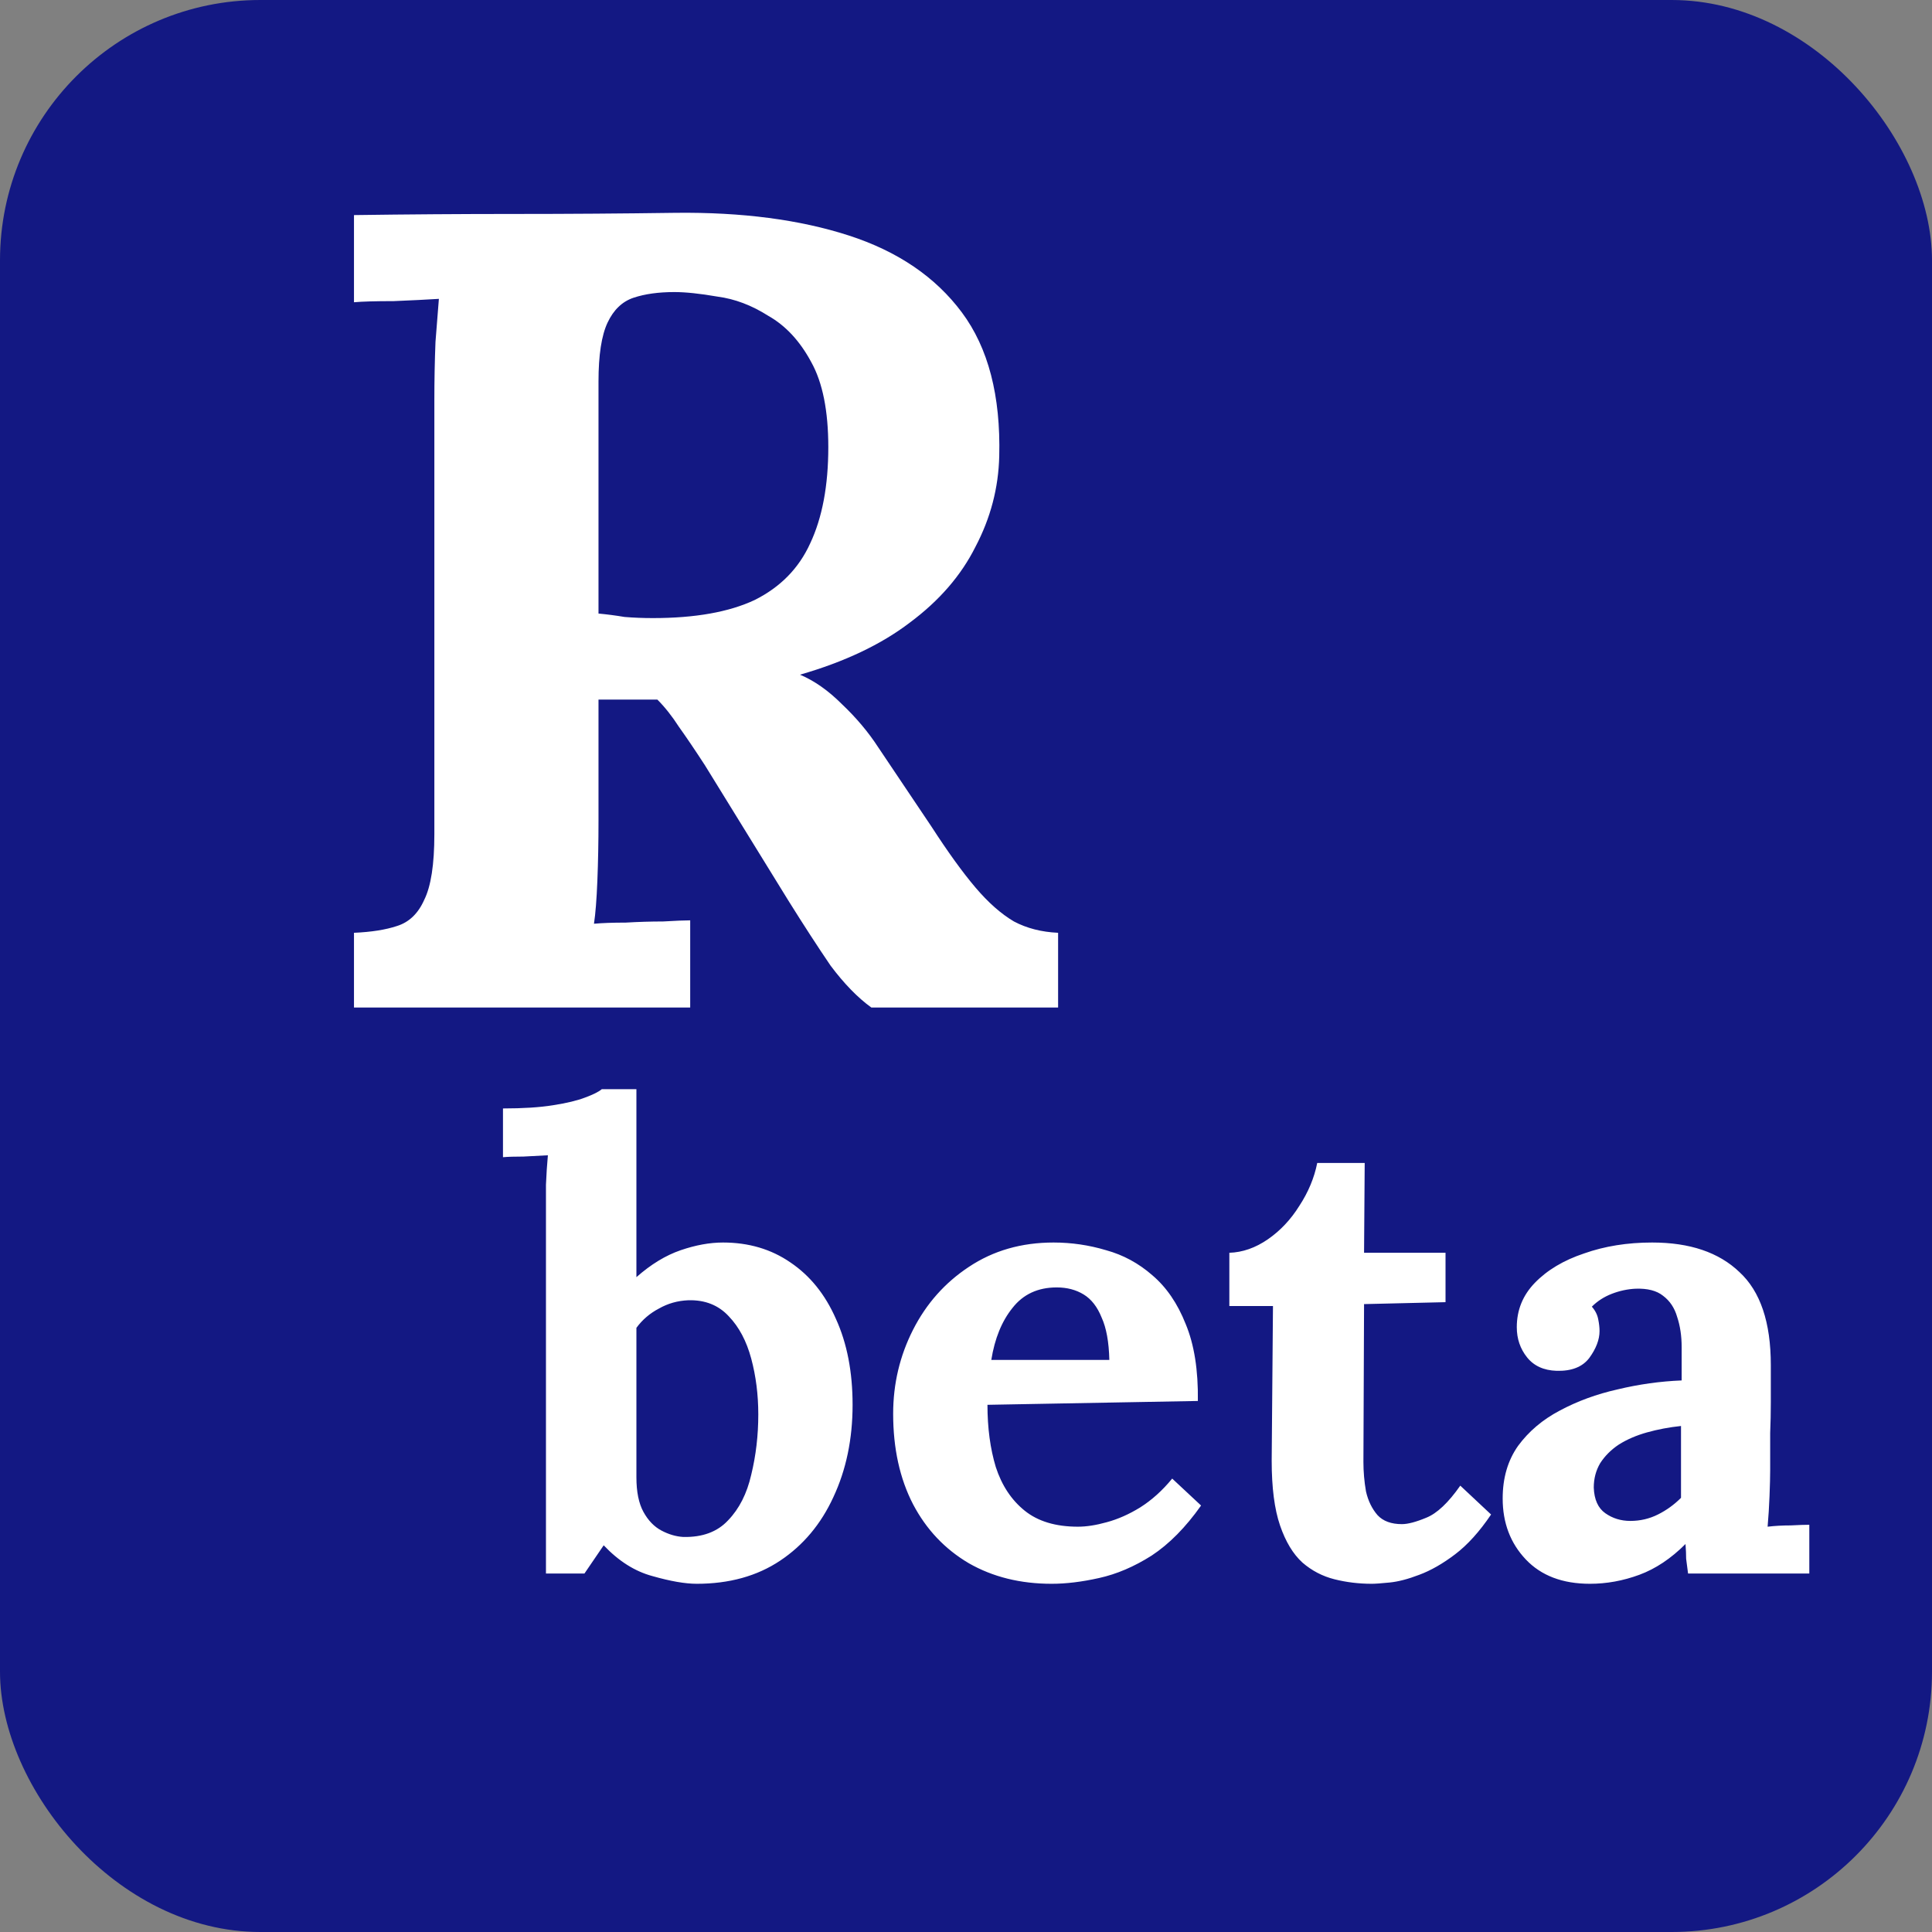 <svg width="512" height="512" viewBox="0 0 512 512" fill="none" xmlns="http://www.w3.org/2000/svg">
<rect x="0" y="0" width="512" height="512" fill="#808080" stroke="none"/>
<rect width="512" height="512" rx="69" fill="#131883"/>
<path d="M93.809 267V247.2C98.409 247 102.209 246.4 105.209 245.4C108.409 244.4 110.809 242.1 112.409 238.5C114.209 234.9 115.109 229.1 115.109 221.1V106.2C115.109 100.8 115.209 95.6 115.409 90.6C115.809 85.6 116.109 81.8 116.309 79.2C113.109 79.4 109.109 79.6 104.309 79.8C99.509 79.8 96.009 79.9 93.809 80.1V57C108.009 56.8 122.209 56.7 136.409 56.7C150.609 56.7 164.809 56.6 179.009 56.4C196.609 56.2 211.909 58.2 224.909 62.4C237.909 66.6 247.909 73.4 254.909 82.8C261.909 92.2 265.209 104.9 264.809 120.9C264.609 129.3 262.509 137.3 258.509 144.9C254.709 152.5 248.909 159.2 241.109 165C233.509 170.8 223.809 175.4 212.009 178.8C215.809 180.4 219.509 183 223.109 186.6C226.909 190.2 230.109 194 232.709 198L246.809 219C251.209 225.8 255.109 231.2 258.509 235.2C261.909 239.2 265.309 242.2 268.709 244.2C272.109 246 276.009 247 280.409 247.2V267H230.909C227.309 264.4 223.709 260.7 220.109 255.9C216.709 250.9 213.009 245.2 209.009 238.8L186.809 202.8C184.209 198.8 181.909 195.4 179.909 192.6C178.109 189.8 176.209 187.4 174.209 185.4C171.009 185.4 168.309 185.4 166.109 185.4C163.909 185.4 161.409 185.4 158.609 185.4V217.5C158.609 223.1 158.509 228.4 158.309 233.4C158.109 238.4 157.809 242.2 157.409 244.8C159.609 244.6 162.409 244.5 165.809 244.5C169.209 244.3 172.509 244.2 175.709 244.2C179.109 244 181.509 243.9 182.909 243.9V267H93.809ZM173.009 163.8C184.209 163.8 193.209 162.2 200.009 159C206.809 155.6 211.709 150.6 214.709 144C217.909 137.2 219.509 128.7 219.509 118.5C219.509 108.9 218.009 101.4 215.009 96C212.009 90.4 208.209 86.3 203.609 83.7C199.209 80.9 194.709 79.2 190.109 78.6C185.509 77.8 181.709 77.4 178.709 77.4C174.509 77.4 170.909 77.9 167.909 78.9C164.909 79.9 162.609 82.1 161.009 85.5C159.409 88.9 158.609 94.1 158.609 101.1V162.6C160.809 162.8 163.109 163.1 165.509 163.5C167.909 163.7 170.409 163.8 173.009 163.8ZM144.685 320.95C144.685 318.91 144.685 316.587 144.685 313.98C144.798 311.26 144.968 308.653 145.195 306.16C143.381 306.273 141.228 306.387 138.735 306.5C136.355 306.5 134.541 306.557 133.295 306.67V293.75C138.621 293.75 143.041 293.467 146.555 292.9C150.181 292.333 153.015 291.653 155.055 290.86C157.208 290.067 158.681 289.33 159.475 288.65H168.655V338.46C172.508 335.06 176.418 332.68 180.385 331.32C184.351 329.96 188.091 329.28 191.605 329.28C198.405 329.28 204.355 331.037 209.455 334.55C214.668 338.063 218.691 343.05 221.525 349.51C224.471 355.97 225.945 363.563 225.945 372.29C225.945 381.357 224.245 389.517 220.845 396.77C217.558 403.91 212.855 409.52 206.735 413.6C200.615 417.68 193.248 419.72 184.635 419.72C181.575 419.72 177.665 419.04 172.905 417.68C168.258 416.433 163.951 413.713 159.985 409.52L154.885 417H144.685V320.95ZM168.655 391.5C168.655 395.353 169.278 398.413 170.525 400.68C171.771 402.947 173.358 404.59 175.285 405.61C177.211 406.63 179.138 407.197 181.065 407.31C186.165 407.423 190.131 405.95 192.965 402.89C195.911 399.83 197.951 395.807 199.085 390.82C200.331 385.72 200.955 380.393 200.955 374.84C200.955 369.627 200.331 364.697 199.085 360.05C197.838 355.403 195.855 351.663 193.135 348.83C190.415 345.883 186.845 344.467 182.425 344.58C179.591 344.693 176.985 345.43 174.605 346.79C172.225 348.037 170.241 349.737 168.655 351.89V391.5ZM278.686 419.72C270.412 419.72 263.102 417.907 256.756 414.28C250.409 410.54 245.479 405.327 241.966 398.64C238.452 391.84 236.696 383.85 236.696 374.67C236.696 366.737 238.452 359.313 241.966 352.4C245.479 345.487 250.409 339.933 256.756 335.74C263.216 331.433 270.696 329.28 279.196 329.28C283.956 329.28 288.602 329.96 293.136 331.32C297.669 332.567 301.749 334.777 305.376 337.95C309.116 341.123 312.062 345.43 314.216 350.87C316.482 356.31 317.559 363.11 317.446 371.27L261.686 372.29C261.686 378.41 262.422 383.907 263.896 388.78C265.482 393.653 268.032 397.507 271.546 400.34C275.059 403.173 279.762 404.59 285.656 404.59C287.922 404.59 290.472 404.193 293.306 403.4C296.252 402.607 299.199 401.303 302.146 399.49C305.206 397.563 308.039 395.013 310.646 391.84L318.296 398.98C314.216 404.76 309.852 409.18 305.206 412.24C300.559 415.187 295.912 417.17 291.266 418.19C286.732 419.21 282.539 419.72 278.686 419.72ZM262.706 360.39H293.986C293.872 355.63 293.192 351.89 291.946 349.17C290.812 346.337 289.226 344.297 287.186 343.05C285.146 341.803 282.766 341.18 280.046 341.18C275.059 341.18 271.149 342.993 268.316 346.62C265.482 350.133 263.612 354.723 262.706 360.39ZM363.53 419.72C360.13 419.72 356.844 419.323 353.67 418.53C350.497 417.737 347.664 416.263 345.17 414.11C342.677 411.843 340.694 408.557 339.22 404.25C337.747 399.943 337.01 394.22 337.01 387.08L337.35 346.11H325.79V332C329.304 331.887 332.704 330.697 335.99 328.43C339.277 326.163 342.054 323.217 344.32 319.59C346.7 315.963 348.287 312.167 349.08 308.2H361.66L361.49 332H383.08V345.09L361.49 345.6L361.32 387.42C361.32 390.027 361.547 392.633 362 395.24C362.567 397.733 363.587 399.83 365.06 401.53C366.534 403.117 368.687 403.91 371.52 403.91C373.107 403.91 375.26 403.343 377.98 402.21C380.814 401.077 383.817 398.243 386.99 393.71L395.15 401.36C392.09 405.893 388.917 409.407 385.63 411.9C382.344 414.393 379.17 416.207 376.11 417.34C373.164 418.473 370.557 419.153 368.29 419.38C366.024 419.607 364.437 419.72 363.53 419.72ZM447.355 417C447.128 415.413 446.958 414.11 446.845 413.09C446.845 411.957 446.788 410.653 446.675 409.18C442.822 413.033 438.742 415.753 434.435 417.34C430.128 418.927 425.765 419.72 421.345 419.72C414.092 419.72 408.425 417.567 404.345 413.26C400.265 408.953 398.225 403.57 398.225 397.11C398.225 391.67 399.585 387.023 402.305 383.17C405.138 379.317 408.822 376.2 413.355 373.82C418.002 371.327 423.102 369.457 428.655 368.21C434.322 366.85 439.988 366.057 445.655 365.83V356.99C445.655 354.043 445.258 351.38 444.465 349C443.785 346.62 442.538 344.75 440.725 343.39C439.025 342.03 436.588 341.407 433.415 341.52C431.262 341.633 429.165 342.087 427.125 342.88C425.085 343.673 423.328 344.807 421.855 346.28C422.762 347.3 423.328 348.433 423.555 349.68C423.782 350.813 423.895 351.833 423.895 352.74C423.895 355.007 422.988 357.387 421.175 359.88C419.362 362.26 416.472 363.393 412.505 363.28C409.105 363.167 406.498 361.977 404.685 359.71C402.872 357.443 401.965 354.78 401.965 351.72C401.965 347.187 403.552 343.277 406.725 339.99C410.012 336.59 414.375 333.983 419.815 332.17C425.255 330.243 431.262 329.28 437.835 329.28C447.808 329.28 455.515 331.887 460.955 337.1C466.508 342.2 469.285 350.417 469.285 361.75C469.285 365.603 469.285 368.89 469.285 371.61C469.285 374.33 469.228 377.05 469.115 379.77C469.115 382.49 469.115 385.777 469.115 389.63C469.115 391.217 469.058 393.483 468.945 396.43C468.832 399.263 468.662 401.983 468.435 404.59C470.362 404.363 472.402 404.25 474.555 404.25C476.708 404.137 478.352 404.08 479.485 404.08V417H447.355ZM445.485 377.9C442.312 378.24 439.308 378.807 436.475 379.6C433.642 380.393 431.148 381.47 428.995 382.83C426.955 384.19 425.312 385.833 424.065 387.76C422.932 389.687 422.365 391.84 422.365 394.22C422.478 397.393 423.498 399.66 425.425 401.02C427.352 402.38 429.562 403.06 432.055 403.06C434.662 403.06 437.098 402.493 439.365 401.36C441.632 400.227 443.672 398.753 445.485 396.94C445.485 395.807 445.485 394.73 445.485 393.71C445.485 392.577 445.485 391.443 445.485 390.31C445.485 388.27 445.485 386.23 445.485 384.19C445.485 382.037 445.485 379.94 445.485 377.9Z" fill="white"/>
</svg>
